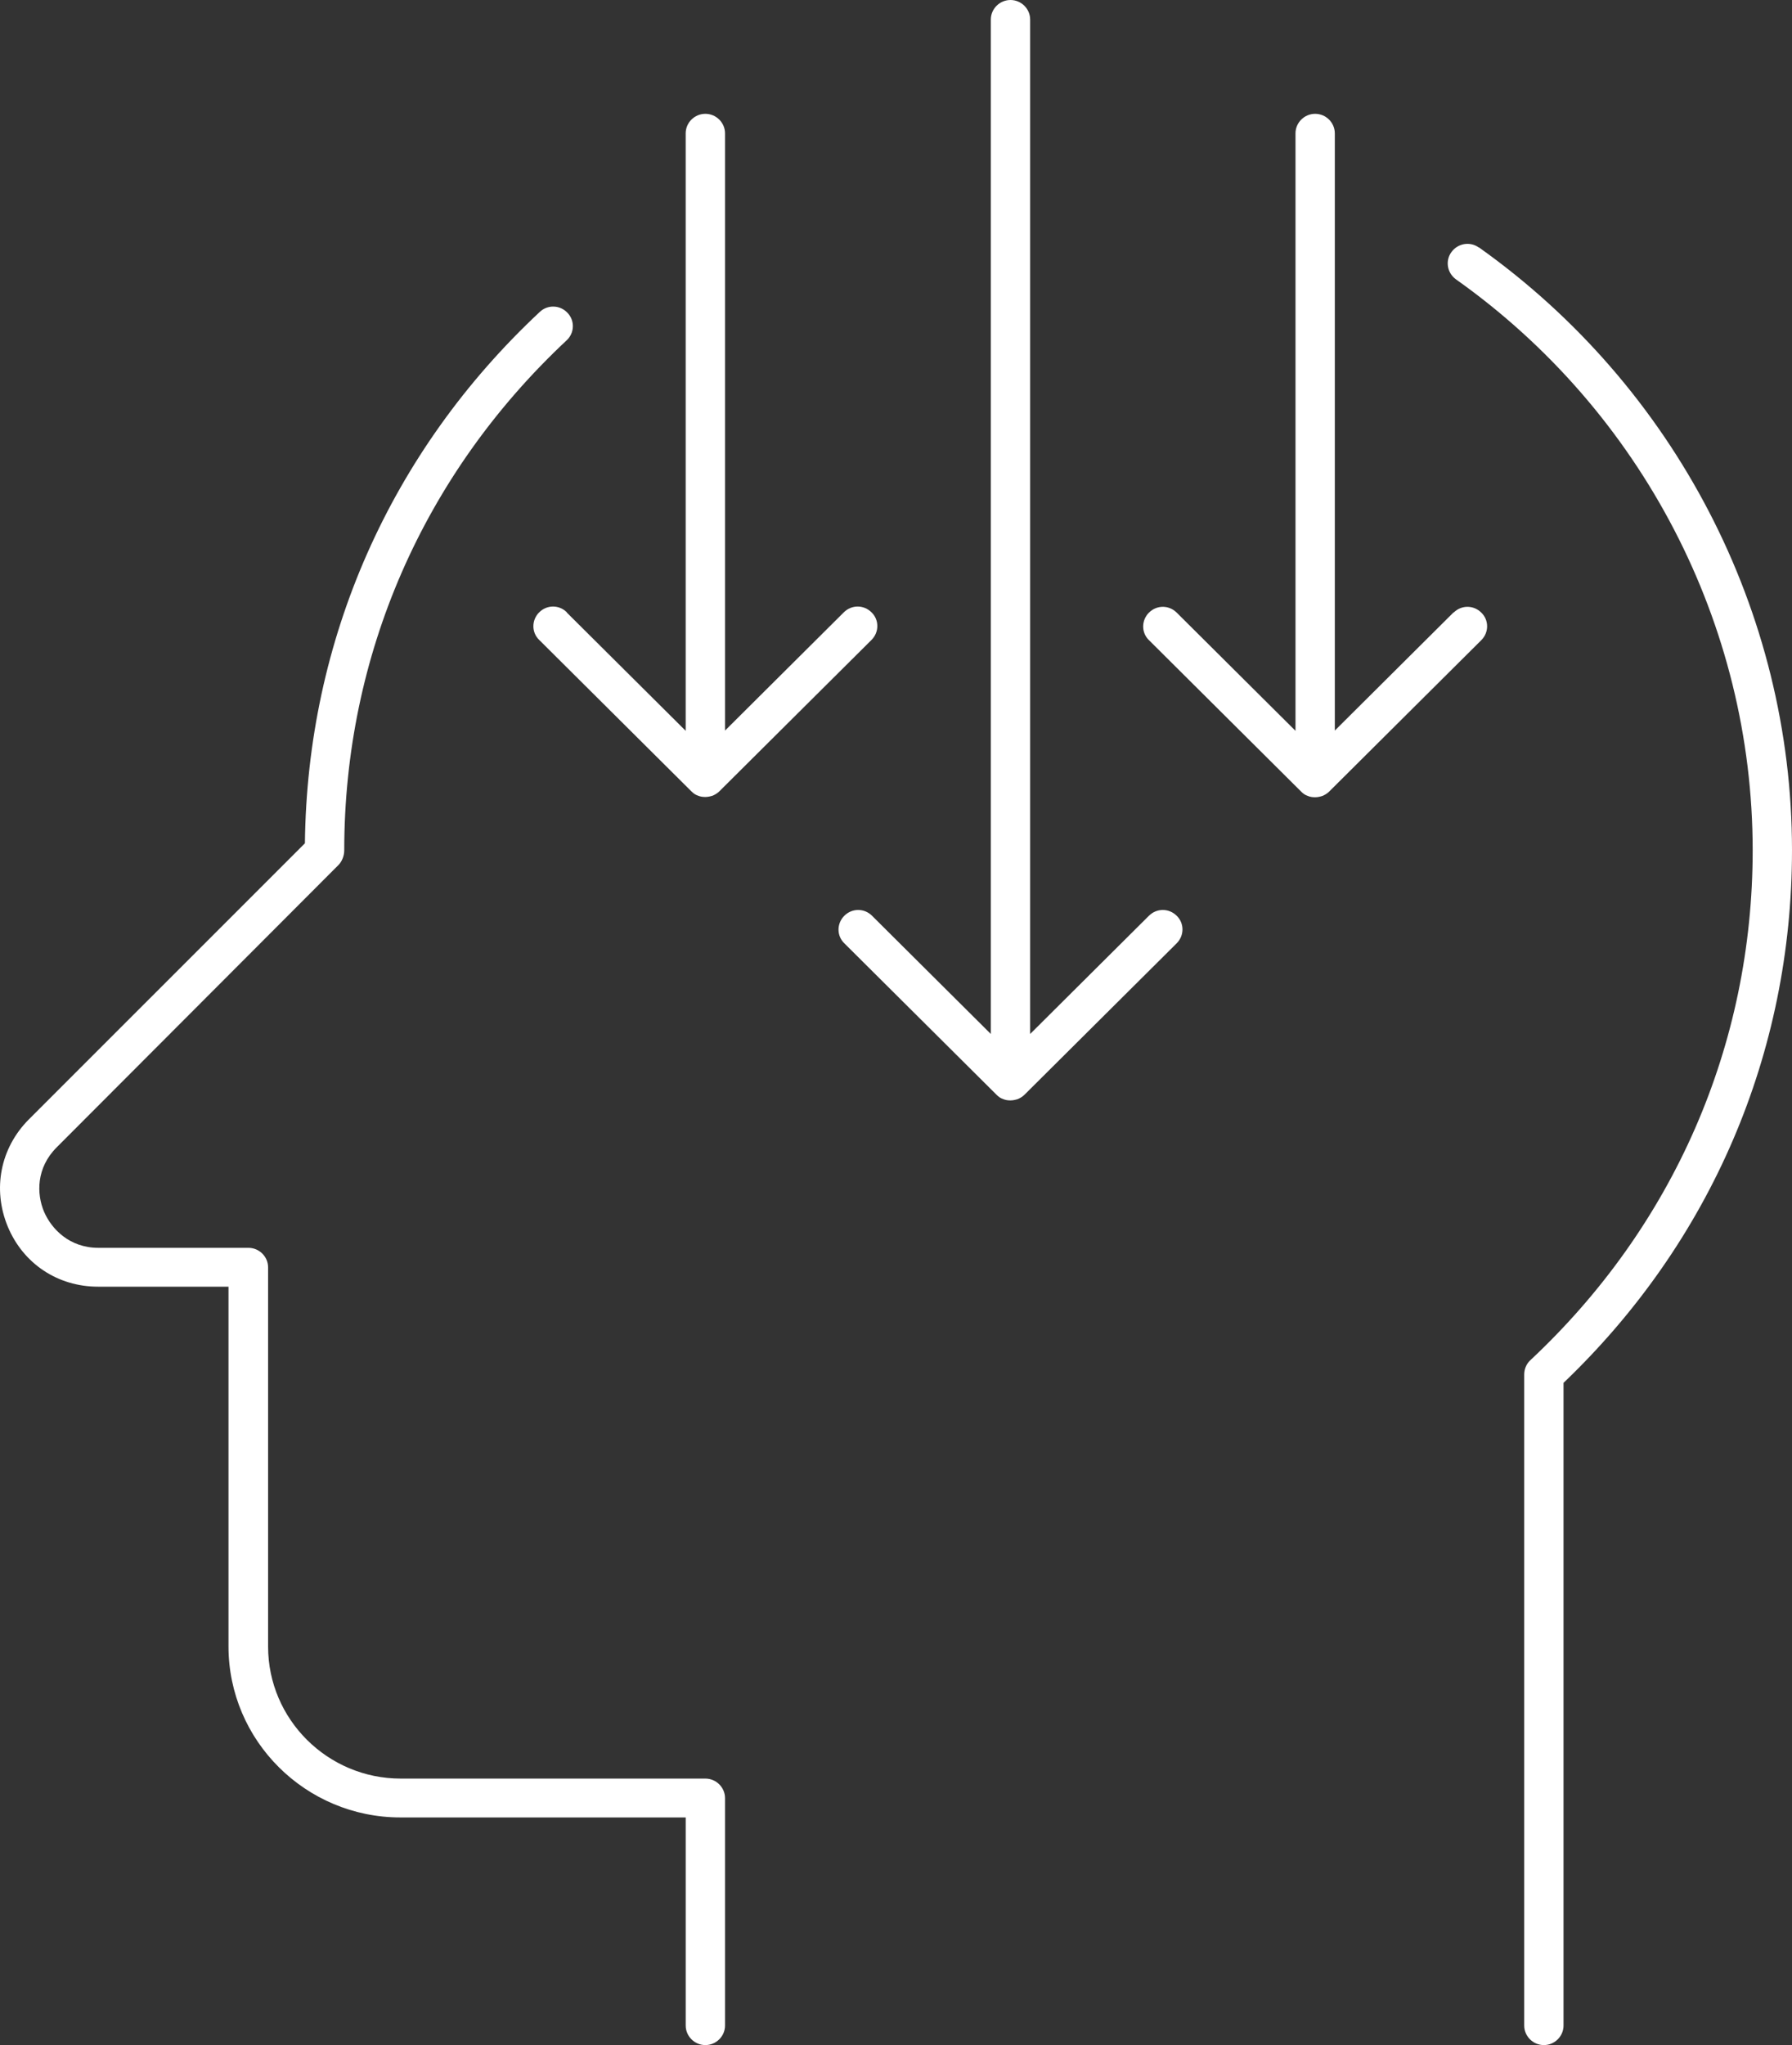 <svg width="71" height="81" viewBox="0 0 71 81" fill="none" xmlns="http://www.w3.org/2000/svg">
<rect x="0" y="0" width="71" height="81" fill="#333333" stroke="none"/>
<g clip-path="url(#clip0_984_1466)">
<path d="M45.522 36.27L40.815 40.953V0.775C40.815 0.349 40.464 0 40.036 0C39.608 0 39.257 0.349 39.257 0.775V40.953L34.55 36.27C34.243 35.965 33.76 35.965 33.453 36.27C33.146 36.576 33.146 37.067 33.453 37.362L39.488 43.365C39.565 43.442 39.641 43.496 39.74 43.529C39.839 43.573 39.938 43.584 40.036 43.584C40.135 43.584 40.234 43.562 40.333 43.529C40.431 43.485 40.519 43.431 40.585 43.365L46.62 37.362C46.927 37.056 46.927 36.565 46.62 36.27C46.312 35.965 45.83 35.965 45.522 36.27Z" fill="white"/>
<path d="M22.46 24.253C22.153 23.947 21.67 23.947 21.363 24.253C21.056 24.559 21.056 25.05 21.363 25.345L27.398 31.348C27.475 31.424 27.552 31.479 27.65 31.512C27.749 31.555 27.848 31.566 27.946 31.566C28.045 31.566 28.144 31.544 28.243 31.512C28.341 31.468 28.429 31.413 28.495 31.348L34.53 25.345C34.837 25.039 34.837 24.548 34.53 24.253C34.222 23.947 33.74 23.947 33.432 24.253L28.726 28.936V5.283C28.726 4.857 28.374 4.508 27.946 4.508C27.518 4.508 27.167 4.857 27.167 5.283V28.946L22.46 24.264V24.253Z" fill="white"/>
<path d="M57.593 24.253L52.886 28.936V5.283C52.886 4.857 52.535 4.508 52.107 4.508C51.679 4.508 51.328 4.857 51.328 5.283V28.946L46.621 24.264C46.313 23.958 45.831 23.958 45.523 24.264C45.216 24.57 45.216 25.061 45.523 25.355L51.558 31.359C51.635 31.435 51.712 31.49 51.81 31.522C51.909 31.566 52.008 31.577 52.107 31.577C52.205 31.577 52.304 31.555 52.403 31.522C52.502 31.479 52.589 31.424 52.655 31.359L58.69 25.355C58.997 25.05 58.997 24.559 58.69 24.264C58.383 23.958 57.9 23.958 57.593 24.264V24.253Z" fill="white"/>
<path d="M27.958 70.445H15.877C12.981 70.445 10.622 68.099 10.622 65.217V50.198C10.622 49.772 10.271 49.423 9.843 49.423H3.896C2.755 49.423 2.042 48.681 1.745 47.993C1.449 47.294 1.427 46.258 2.25 45.439L13.409 34.262C13.551 34.12 13.639 33.891 13.639 33.684C13.639 25.967 16.766 18.796 22.45 13.48C22.768 13.185 22.779 12.694 22.483 12.389C22.186 12.072 21.692 12.061 21.385 12.356C15.46 17.89 12.169 25.345 12.081 33.4L1.142 44.337C0.012 45.472 -0.306 47.098 0.308 48.583C0.922 50.056 2.294 50.962 3.885 50.962H9.053V65.206C9.053 68.95 12.114 71.984 15.866 71.984H27.168V80.225C27.168 80.651 27.519 81 27.947 81C28.375 81 28.726 80.651 28.726 80.225V71.22C28.726 70.794 28.375 70.445 27.947 70.445H27.958Z" fill="white"/>
<path d="M58.59 9.802C58.239 9.551 57.756 9.638 57.504 9.987C57.252 10.336 57.339 10.817 57.691 11.068C65.053 16.285 69.442 24.733 69.442 33.673C69.442 41.389 66.314 48.561 60.631 53.876C60.477 54.018 60.39 54.225 60.39 54.444V80.225C60.39 80.651 60.741 81 61.169 81C61.597 81 61.948 80.651 61.948 80.225V54.771C67.796 49.183 71 41.706 71 33.673C71 24.231 66.358 15.314 58.601 9.802H58.59Z" fill="white"/>
</g>
<defs>
<clipPath id="clip0_984_1466">
<rect width="71" height="81" fill="white"/>
</clipPath>
</defs>
</svg>
